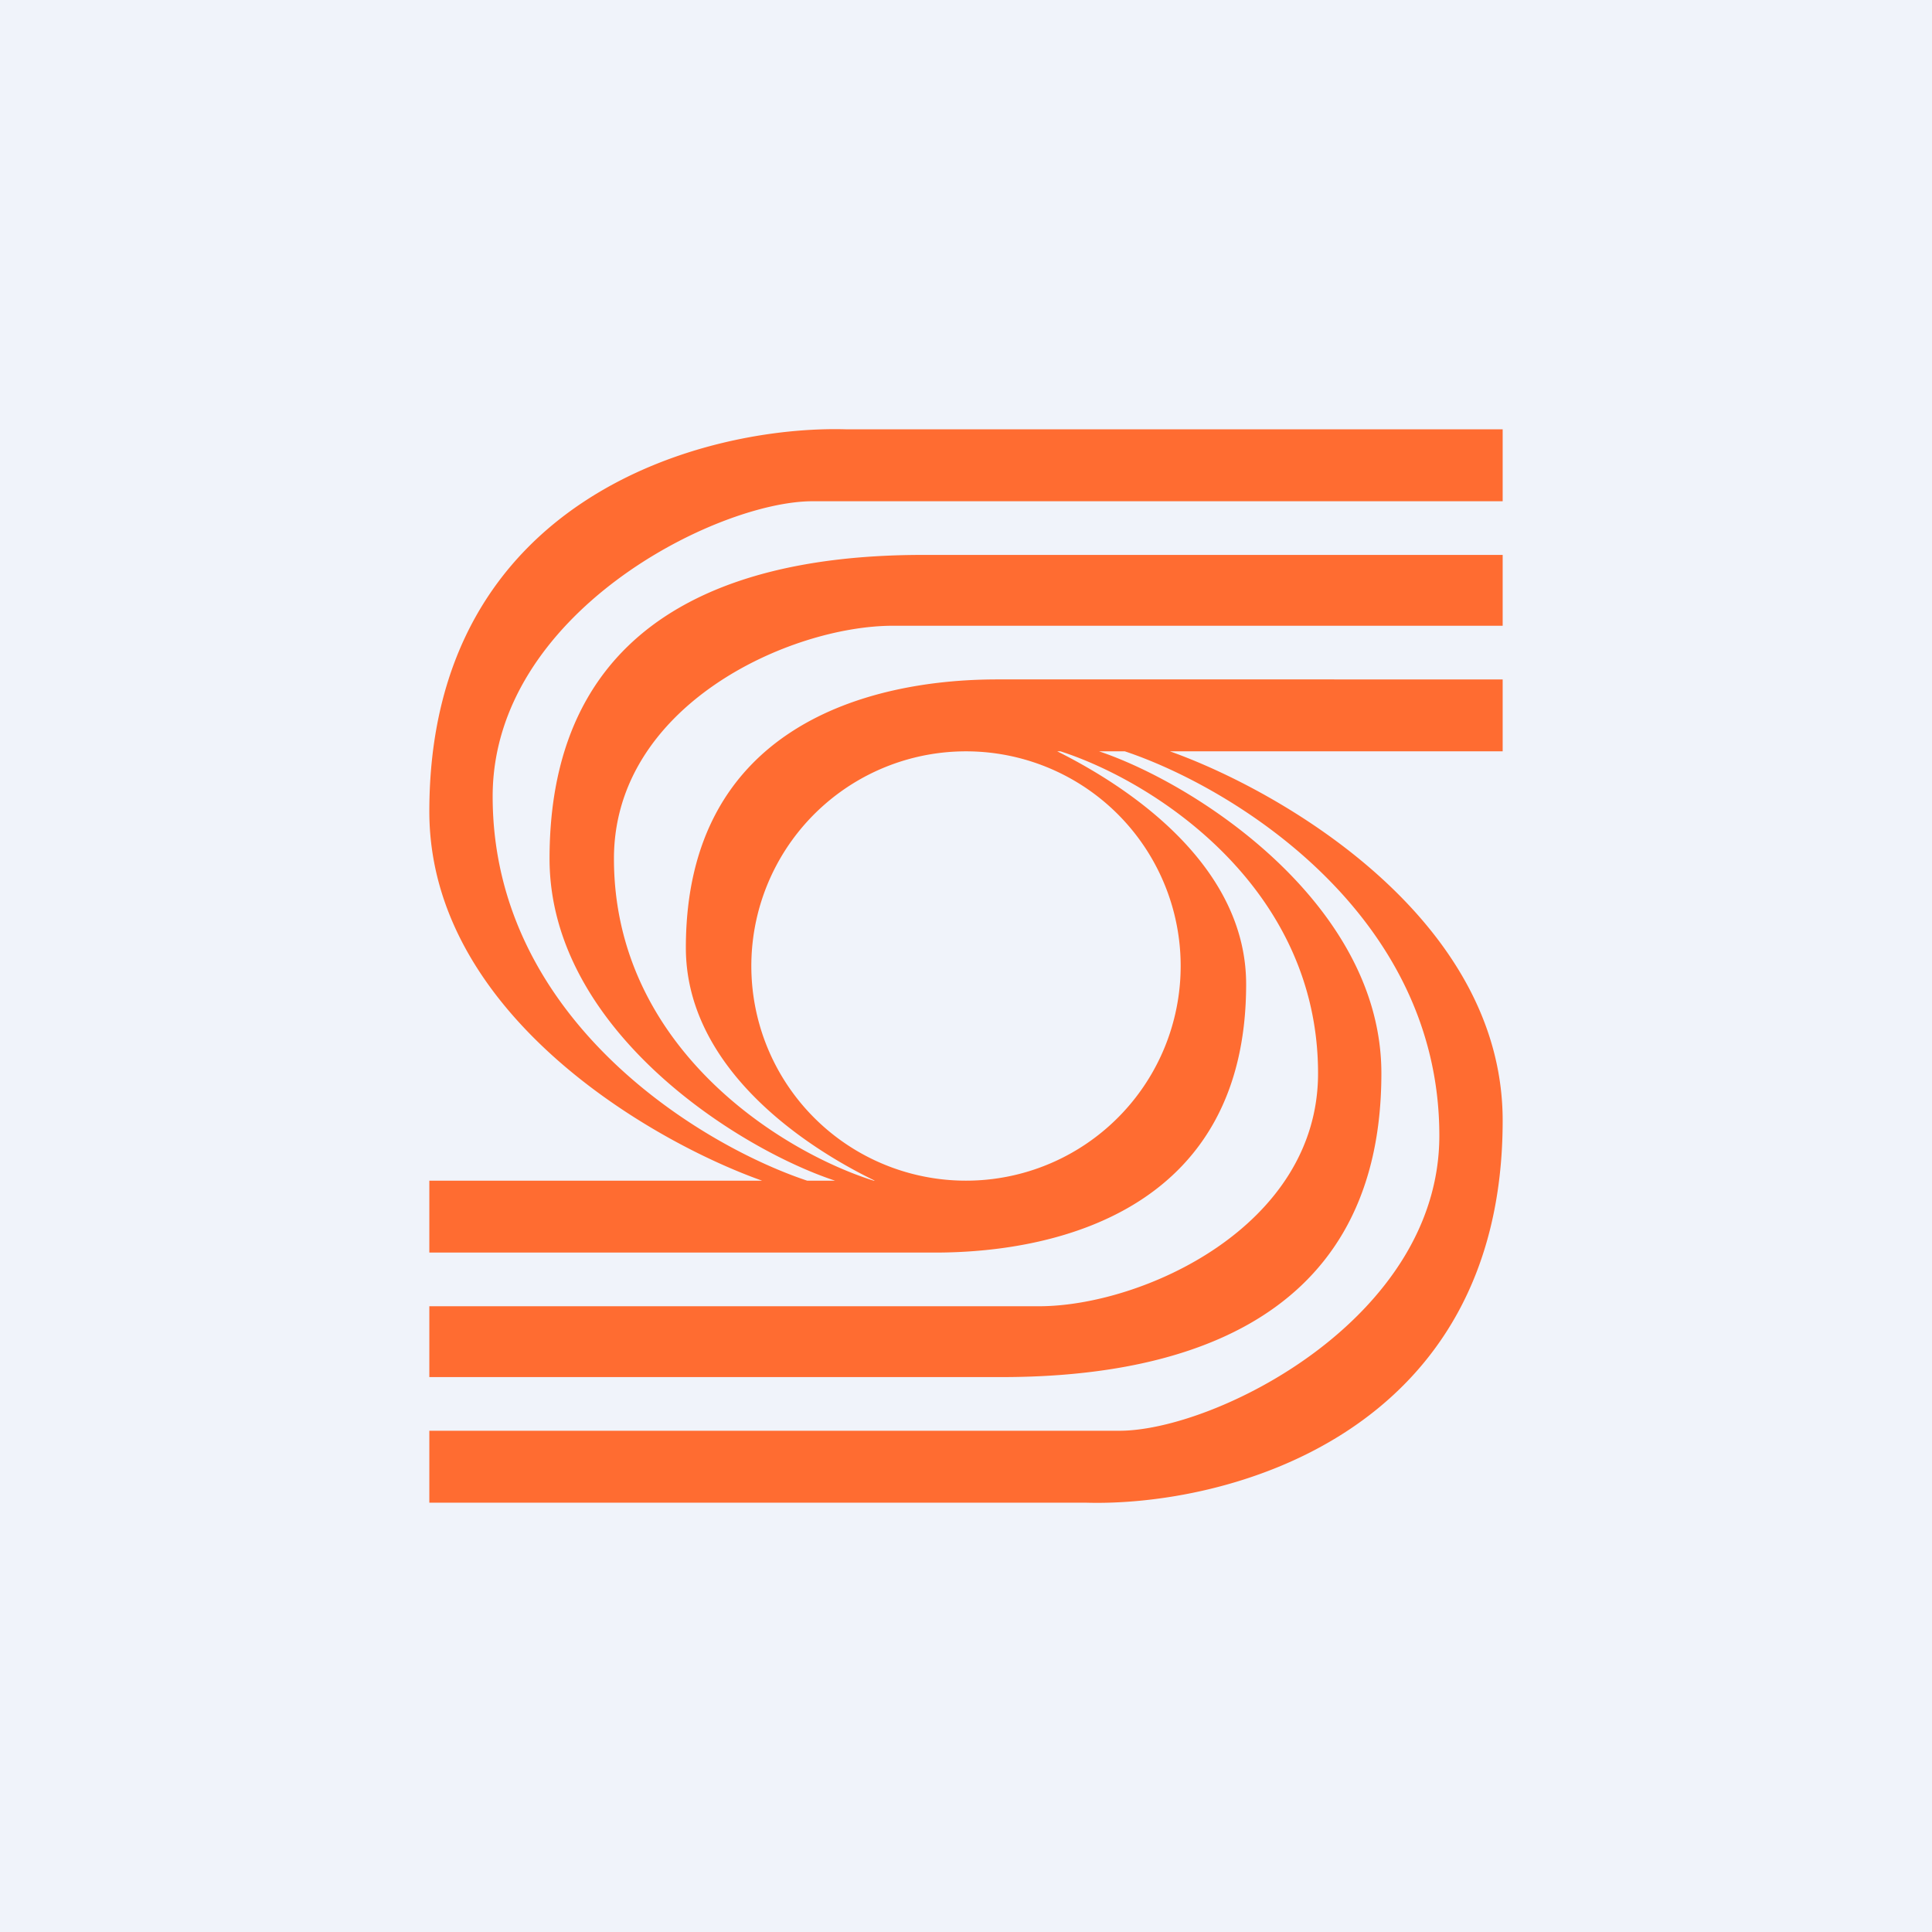 <!-- by TradingView --><svg width="18" height="18" viewBox="0 0 18 18" xmlns="http://www.w3.org/2000/svg"><path fill="#F0F3FA" d="M0 0h18v18H0z"/><path d="M14 4v.67H7.57c-.89 0-2.98 1.04-2.98 2.75 0 2.08 1.94 3.25 2.93 3.58h.63c-.8-.39-1.76-1.13-1.76-2.17 0-2.06 1.7-2.5 2.9-2.5H14V7h-3.1c1.04.37 3.1 1.56 3.1 3.44 0 2.94-2.59 3.6-3.89 3.56H4v-.67h6.43c.89 0 2.98-1.04 2.98-2.75 0-2.08-1.94-3.25-2.93-3.58h-.24c.92.31 2.63 1.43 2.63 3 0 2.46-2.12 2.83-3.54 2.83H4v-.66h5.68c.96 0 2.6-.74 2.6-2.17 0-1.74-1.53-2.72-2.4-3h-.03c.8.4 1.76 1.13 1.76 2.17 0 2.06-1.7 2.5-2.9 2.5H4V11h3.1C6.06 10.63 4 9.44 4 7.56 4 4.62 6.59 3.96 7.89 4H14Zm-3.15 5.76A2 2 0 0 0 9 7a2 2 0 1 0 1.85 2.76ZM14 5.16v.67H8.32c-.96 0-2.6.74-2.6 2.17 0 1.76 1.56 2.73 2.42 3h-.36c-.91-.3-2.66-1.41-2.66-3 0-2.46 2.06-2.83 3.48-2.83H14Z" fill="#FF6C31"/></svg>